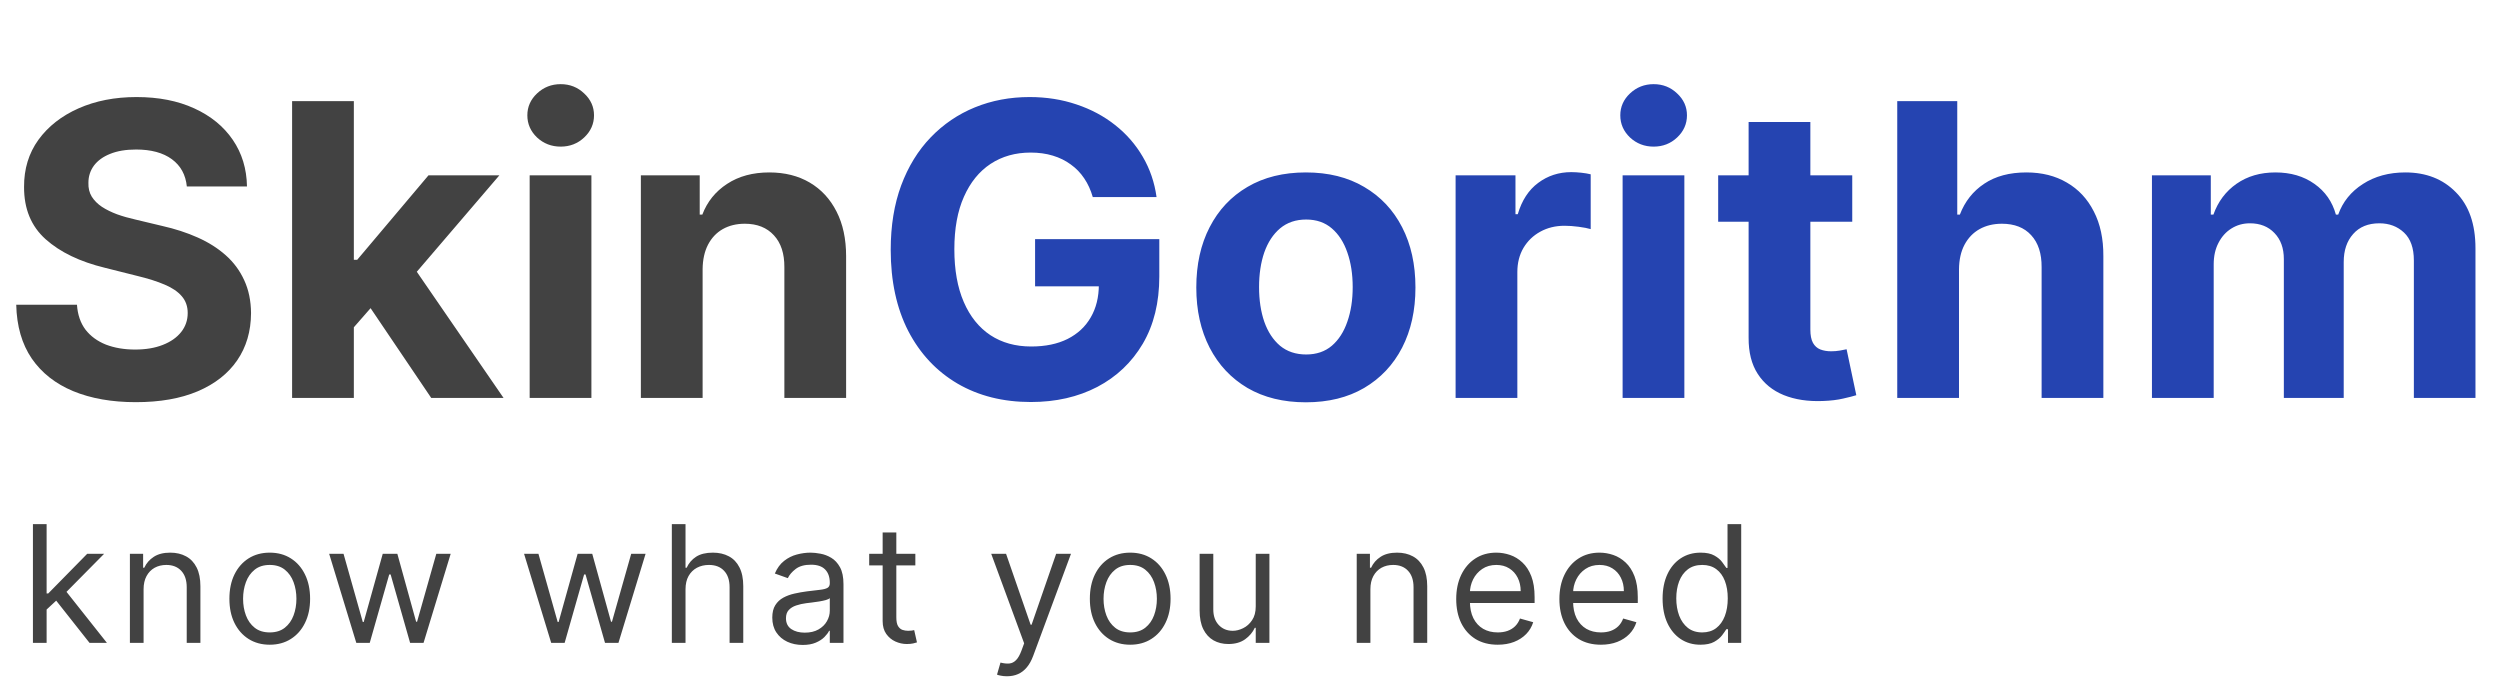 <svg width="245" height="67" viewBox="0 0 245 67" fill="none" xmlns="http://www.w3.org/2000/svg">
<path d="M18.31 18.276C18.196 17.13 17.708 16.24 16.847 15.605C15.985 14.971 14.815 14.653 13.338 14.653C12.334 14.653 11.487 14.796 10.796 15.079C10.104 15.354 9.574 15.738 9.205 16.23C8.845 16.723 8.665 17.281 8.665 17.906C8.646 18.427 8.755 18.882 8.991 19.27C9.238 19.658 9.574 19.994 10 20.278C10.426 20.553 10.919 20.794 11.477 21.003C12.036 21.202 12.633 21.372 13.267 21.514L15.881 22.139C17.15 22.423 18.314 22.802 19.375 23.276C20.436 23.749 21.354 24.331 22.131 25.023C22.907 25.714 23.509 26.528 23.935 27.466C24.37 28.403 24.593 29.478 24.602 30.69C24.593 32.471 24.138 34.014 23.239 35.321C22.349 36.618 21.061 37.627 19.375 38.347C17.699 39.057 15.677 39.412 13.31 39.412C10.961 39.412 8.916 39.052 7.173 38.332C5.44 37.613 4.086 36.547 3.111 35.136C2.145 33.716 1.638 31.959 1.591 29.866H7.543C7.609 30.842 7.888 31.656 8.381 32.31C8.883 32.954 9.55 33.441 10.383 33.773C11.226 34.095 12.178 34.256 13.239 34.256C14.28 34.256 15.185 34.104 15.952 33.801C16.728 33.498 17.329 33.077 17.756 32.537C18.182 31.997 18.395 31.377 18.395 30.676C18.395 30.023 18.201 29.474 17.812 29.028C17.434 28.583 16.875 28.204 16.136 27.892C15.407 27.579 14.512 27.296 13.452 27.04L10.284 26.244C7.831 25.648 5.895 24.715 4.474 23.446C3.054 22.177 2.348 20.468 2.358 18.318C2.348 16.557 2.817 15.018 3.764 13.702C4.721 12.385 6.032 11.358 7.699 10.619C9.366 9.881 11.259 9.511 13.381 9.511C15.54 9.511 17.424 9.881 19.034 10.619C20.653 11.358 21.913 12.385 22.812 13.702C23.712 15.018 24.176 16.543 24.204 18.276H18.31ZM34.109 32.722L34.123 25.463H35.004L41.992 17.182H48.938L39.549 28.148H38.114L34.109 32.722ZM28.626 39V9.909H34.677V39H28.626ZM42.262 39L35.842 29.497L39.876 25.222L49.35 39H42.262ZM51.907 39V17.182H57.958V39H51.907ZM54.947 14.369C54.047 14.369 53.275 14.071 52.631 13.474C51.997 12.868 51.68 12.144 51.68 11.301C51.68 10.468 51.997 9.753 52.631 9.156C53.275 8.55 54.047 8.247 54.947 8.247C55.846 8.247 56.613 8.55 57.248 9.156C57.892 9.753 58.214 10.468 58.214 11.301C58.214 12.144 57.892 12.868 57.248 13.474C56.613 14.071 55.846 14.369 54.947 14.369ZM68.856 26.386V39H62.805V17.182H68.572V21.031H68.828C69.311 19.762 70.121 18.759 71.257 18.02C72.394 17.272 73.771 16.898 75.391 16.898C76.906 16.898 78.227 17.229 79.354 17.892C80.481 18.555 81.356 19.502 81.981 20.733C82.606 21.954 82.919 23.413 82.919 25.108V39H76.868V26.188C76.877 24.852 76.537 23.811 75.845 23.062C75.154 22.305 74.202 21.926 72.99 21.926C72.176 21.926 71.456 22.101 70.831 22.452C70.215 22.802 69.733 23.313 69.382 23.986C69.041 24.649 68.866 25.449 68.856 26.386Z" fill="#424242"/>
<path d="M107.092 19.312C106.893 18.621 106.613 18.01 106.254 17.48C105.894 16.94 105.453 16.486 104.933 16.116C104.421 15.738 103.834 15.449 103.171 15.25C102.518 15.051 101.793 14.952 100.998 14.952C99.511 14.952 98.204 15.321 97.077 16.06C95.96 16.798 95.089 17.873 94.464 19.284C93.839 20.686 93.526 22.4 93.526 24.426C93.526 26.453 93.834 28.176 94.45 29.597C95.065 31.017 95.936 32.101 97.063 32.849C98.19 33.588 99.521 33.957 101.055 33.957C102.447 33.957 103.635 33.711 104.62 33.219C105.614 32.717 106.372 32.011 106.893 31.102C107.423 30.193 107.688 29.118 107.688 27.878L108.938 28.062H101.438V23.432H113.612V27.097C113.612 29.653 113.072 31.85 111.992 33.688C110.913 35.515 109.426 36.926 107.532 37.92C105.638 38.905 103.469 39.398 101.026 39.398C98.299 39.398 95.903 38.796 93.839 37.594C91.774 36.382 90.165 34.663 89.009 32.438C87.863 30.203 87.29 27.551 87.29 24.483C87.29 22.125 87.631 20.023 88.313 18.176C89.004 16.32 89.97 14.748 91.211 13.46C92.451 12.172 93.896 11.192 95.543 10.52C97.191 9.848 98.976 9.511 100.898 9.511C102.546 9.511 104.08 9.753 105.501 10.236C106.921 10.709 108.181 11.382 109.279 12.253C110.387 13.124 111.291 14.161 111.992 15.364C112.693 16.557 113.143 17.873 113.342 19.312H107.092ZM127.976 39.426C125.769 39.426 123.861 38.957 122.251 38.02C120.651 37.073 119.415 35.757 118.544 34.071C117.673 32.376 117.237 30.411 117.237 28.176C117.237 25.922 117.673 23.953 118.544 22.267C119.415 20.572 120.651 19.256 122.251 18.318C123.861 17.371 125.769 16.898 127.976 16.898C130.182 16.898 132.086 17.371 133.686 18.318C135.296 19.256 136.536 20.572 137.408 22.267C138.279 23.953 138.714 25.922 138.714 28.176C138.714 30.411 138.279 32.376 137.408 34.071C136.536 35.757 135.296 37.073 133.686 38.02C132.086 38.957 130.182 39.426 127.976 39.426ZM128.004 34.739C129.008 34.739 129.846 34.455 130.518 33.886C131.191 33.309 131.697 32.523 132.038 31.528C132.389 30.534 132.564 29.402 132.564 28.134C132.564 26.865 132.389 25.733 132.038 24.739C131.697 23.744 131.191 22.958 130.518 22.381C129.846 21.803 129.008 21.514 128.004 21.514C126.991 21.514 126.139 21.803 125.447 22.381C124.766 22.958 124.25 23.744 123.899 24.739C123.558 25.733 123.388 26.865 123.388 28.134C123.388 29.402 123.558 30.534 123.899 31.528C124.25 32.523 124.766 33.309 125.447 33.886C126.139 34.455 126.991 34.739 128.004 34.739ZM142.649 39V17.182H148.516V20.989H148.743C149.141 19.634 149.808 18.612 150.746 17.921C151.683 17.22 152.763 16.869 153.984 16.869C154.287 16.869 154.614 16.888 154.964 16.926C155.315 16.964 155.623 17.016 155.888 17.082V22.452C155.604 22.366 155.211 22.291 154.709 22.224C154.207 22.158 153.748 22.125 153.331 22.125C152.441 22.125 151.645 22.319 150.945 22.707C150.253 23.086 149.704 23.616 149.297 24.298C148.899 24.98 148.7 25.766 148.7 26.656V39H142.649ZM159.016 39V17.182H165.067V39H159.016ZM162.056 14.369C161.156 14.369 160.385 14.071 159.741 13.474C159.106 12.868 158.789 12.144 158.789 11.301C158.789 10.468 159.106 9.753 159.741 9.156C160.385 8.55 161.156 8.247 162.056 8.247C162.956 8.247 163.723 8.55 164.357 9.156C165.001 9.753 165.323 10.468 165.323 11.301C165.323 12.144 165.001 12.868 164.357 13.474C163.723 14.071 162.956 14.369 162.056 14.369ZM181.52 17.182V21.727H168.381V17.182H181.52ZM171.364 11.954H177.415V32.295C177.415 32.854 177.5 33.29 177.67 33.602C177.841 33.905 178.078 34.118 178.381 34.242C178.693 34.365 179.053 34.426 179.46 34.426C179.744 34.426 180.028 34.403 180.312 34.355C180.597 34.298 180.814 34.256 180.966 34.227L181.918 38.73C181.615 38.825 181.188 38.934 180.639 39.057C180.09 39.189 179.422 39.27 178.636 39.298C177.178 39.355 175.9 39.161 174.801 38.716C173.712 38.271 172.865 37.58 172.259 36.642C171.652 35.705 171.354 34.521 171.364 33.091V11.954ZM191.982 26.386V39H185.93V9.909H191.811V21.031H192.067C192.559 19.743 193.355 18.735 194.453 18.006C195.552 17.267 196.929 16.898 198.587 16.898C200.102 16.898 201.423 17.229 202.55 17.892C203.686 18.546 204.567 19.488 205.192 20.719C205.826 21.94 206.139 23.403 206.129 25.108V39H200.078V26.188C200.088 24.843 199.747 23.796 199.055 23.048C198.374 22.3 197.417 21.926 196.186 21.926C195.362 21.926 194.633 22.101 193.999 22.452C193.374 22.802 192.881 23.313 192.521 23.986C192.171 24.649 191.991 25.449 191.982 26.386ZM210.891 39V17.182H216.658V21.031H216.914C217.369 19.753 218.126 18.744 219.187 18.006C220.247 17.267 221.516 16.898 222.994 16.898C224.49 16.898 225.763 17.272 226.815 18.02C227.866 18.759 228.567 19.762 228.917 21.031H229.144C229.589 19.781 230.394 18.782 231.559 18.034C232.733 17.276 234.121 16.898 235.721 16.898C237.757 16.898 239.409 17.546 240.678 18.844C241.957 20.132 242.596 21.959 242.596 24.327V39H236.559V25.52C236.559 24.308 236.237 23.399 235.593 22.793C234.949 22.187 234.144 21.884 233.178 21.884C232.08 21.884 231.223 22.234 230.607 22.935C229.992 23.626 229.684 24.54 229.684 25.676V39H223.817V25.392C223.817 24.322 223.51 23.47 222.894 22.835C222.288 22.201 221.488 21.884 220.494 21.884C219.821 21.884 219.215 22.054 218.675 22.395C218.145 22.726 217.724 23.195 217.411 23.801C217.099 24.398 216.942 25.099 216.942 25.903V39H210.891Z" fill="#2544B1"/>
<path d="M4.477 59.818L4.455 58.159H4.727L8.545 54.273H10.204L6.136 58.386H6.023L4.477 59.818ZM3.227 63V51.364H4.568V63H3.227ZM8.773 63L5.364 58.682L6.318 57.75L10.477 63H8.773ZM14.071 57.75V63H12.73V54.273H14.026V55.636H14.139C14.344 55.193 14.655 54.837 15.071 54.568C15.488 54.295 16.026 54.159 16.685 54.159C17.276 54.159 17.793 54.28 18.236 54.523C18.679 54.761 19.024 55.125 19.27 55.614C19.516 56.099 19.64 56.712 19.64 57.455V63H18.299V57.545C18.299 56.86 18.12 56.326 17.765 55.943C17.408 55.557 16.92 55.364 16.299 55.364C15.87 55.364 15.488 55.456 15.151 55.642C14.818 55.828 14.554 56.099 14.361 56.455C14.168 56.811 14.071 57.242 14.071 57.75ZM26.435 63.182C25.647 63.182 24.956 62.994 24.361 62.619C23.77 62.244 23.308 61.72 22.975 61.045C22.645 60.371 22.481 59.583 22.481 58.682C22.481 57.773 22.645 56.979 22.975 56.301C23.308 55.623 23.77 55.097 24.361 54.722C24.956 54.347 25.647 54.159 26.435 54.159C27.223 54.159 27.913 54.347 28.503 54.722C29.098 55.097 29.56 55.623 29.89 56.301C30.223 56.979 30.39 57.773 30.39 58.682C30.39 59.583 30.223 60.371 29.89 61.045C29.56 61.72 29.098 62.244 28.503 62.619C27.913 62.994 27.223 63.182 26.435 63.182ZM26.435 61.977C27.034 61.977 27.526 61.824 27.913 61.517C28.299 61.21 28.585 60.807 28.77 60.307C28.956 59.807 29.049 59.265 29.049 58.682C29.049 58.099 28.956 57.555 28.77 57.051C28.585 56.547 28.299 56.14 27.913 55.83C27.526 55.519 27.034 55.364 26.435 55.364C25.837 55.364 25.344 55.519 24.958 55.83C24.572 56.14 24.286 56.547 24.1 57.051C23.914 57.555 23.822 58.099 23.822 58.682C23.822 59.265 23.914 59.807 24.1 60.307C24.286 60.807 24.572 61.21 24.958 61.517C25.344 61.824 25.837 61.977 26.435 61.977ZM34.917 63L32.258 54.273H33.667L35.553 60.955H35.644L37.508 54.273H38.94L40.781 60.932H40.872L42.758 54.273H44.167L41.508 63H40.19L38.281 56.295H38.144L36.235 63H34.917ZM54.017 63L51.358 54.273H52.767L54.653 60.955H54.744L56.608 54.273H58.04L59.881 60.932H59.972L61.858 54.273H63.267L60.608 63H59.29L57.381 56.295H57.244L55.335 63H54.017ZM67.181 57.75V63H65.84V51.364H67.181V55.636H67.294C67.499 55.186 67.806 54.828 68.215 54.562C68.628 54.294 69.177 54.159 69.862 54.159C70.457 54.159 70.978 54.278 71.425 54.517C71.872 54.752 72.219 55.114 72.465 55.602C72.715 56.087 72.84 56.705 72.84 57.455V63H71.499V57.545C71.499 56.852 71.319 56.316 70.959 55.938C70.603 55.555 70.109 55.364 69.476 55.364C69.037 55.364 68.643 55.456 68.294 55.642C67.95 55.828 67.677 56.099 67.476 56.455C67.279 56.811 67.181 57.242 67.181 57.75ZM78.661 63.205C78.108 63.205 77.606 63.1 77.155 62.892C76.705 62.68 76.347 62.375 76.082 61.977C75.816 61.576 75.684 61.091 75.684 60.523C75.684 60.023 75.782 59.617 75.979 59.307C76.176 58.992 76.439 58.746 76.769 58.568C77.099 58.39 77.462 58.258 77.86 58.17C78.261 58.08 78.665 58.008 79.07 57.955C79.6 57.886 80.03 57.835 80.36 57.801C80.693 57.763 80.936 57.701 81.087 57.614C81.243 57.526 81.32 57.375 81.32 57.159V57.114C81.32 56.553 81.167 56.117 80.86 55.807C80.557 55.496 80.097 55.341 79.479 55.341C78.839 55.341 78.337 55.481 77.974 55.761C77.61 56.042 77.354 56.341 77.207 56.659L75.934 56.205C76.161 55.674 76.464 55.261 76.843 54.966C77.225 54.667 77.642 54.458 78.093 54.341C78.547 54.22 78.994 54.159 79.434 54.159C79.714 54.159 80.036 54.193 80.4 54.261C80.767 54.326 81.121 54.46 81.462 54.665C81.807 54.869 82.093 55.178 82.32 55.591C82.547 56.004 82.661 56.557 82.661 57.25V63H81.32V61.818H81.252C81.161 62.008 81.01 62.21 80.797 62.426C80.585 62.642 80.303 62.826 79.951 62.977C79.599 63.129 79.169 63.205 78.661 63.205ZM78.866 62C79.396 62 79.843 61.896 80.207 61.688C80.574 61.479 80.85 61.21 81.036 60.881C81.225 60.551 81.32 60.205 81.32 59.841V58.614C81.263 58.682 81.138 58.744 80.945 58.801C80.756 58.854 80.536 58.901 80.286 58.943C80.04 58.981 79.799 59.015 79.564 59.045C79.333 59.072 79.146 59.095 79.002 59.114C78.653 59.159 78.328 59.233 78.025 59.335C77.725 59.434 77.483 59.583 77.297 59.784C77.116 59.981 77.025 60.25 77.025 60.591C77.025 61.057 77.197 61.409 77.542 61.648C77.89 61.883 78.332 62 78.866 62ZM89.704 54.273V55.409H85.181V54.273H89.704ZM86.499 52.182H87.84V60.5C87.84 60.879 87.895 61.163 88.005 61.352C88.119 61.538 88.263 61.663 88.437 61.727C88.615 61.788 88.802 61.818 88.999 61.818C89.147 61.818 89.268 61.811 89.363 61.795C89.458 61.776 89.534 61.761 89.59 61.75L89.863 62.955C89.772 62.989 89.645 63.023 89.482 63.057C89.32 63.095 89.113 63.114 88.863 63.114C88.484 63.114 88.113 63.032 87.749 62.869C87.39 62.706 87.09 62.458 86.852 62.125C86.617 61.792 86.499 61.371 86.499 60.864V52.182ZM98.685 66.273C98.457 66.273 98.255 66.254 98.077 66.216C97.899 66.182 97.776 66.148 97.707 66.114L98.048 64.932C98.374 65.015 98.662 65.046 98.912 65.023C99.162 65 99.383 64.888 99.577 64.688C99.774 64.49 99.954 64.171 100.116 63.727L100.366 63.045L97.139 54.273H98.594L101.003 61.227H101.094L103.503 54.273H104.957L101.253 64.273C101.086 64.724 100.88 65.097 100.634 65.392C100.387 65.691 100.101 65.913 99.776 66.057C99.454 66.201 99.09 66.273 98.685 66.273ZM110.76 63.182C109.972 63.182 109.281 62.994 108.686 62.619C108.095 62.244 107.633 61.72 107.3 61.045C106.97 60.371 106.806 59.583 106.806 58.682C106.806 57.773 106.97 56.979 107.3 56.301C107.633 55.623 108.095 55.097 108.686 54.722C109.281 54.347 109.972 54.159 110.76 54.159C111.548 54.159 112.238 54.347 112.828 54.722C113.423 55.097 113.885 55.623 114.215 56.301C114.548 56.979 114.715 57.773 114.715 58.682C114.715 59.583 114.548 60.371 114.215 61.045C113.885 61.72 113.423 62.244 112.828 62.619C112.238 62.994 111.548 63.182 110.76 63.182ZM110.76 61.977C111.359 61.977 111.851 61.824 112.238 61.517C112.624 61.21 112.91 60.807 113.095 60.307C113.281 59.807 113.374 59.265 113.374 58.682C113.374 58.099 113.281 57.555 113.095 57.051C112.91 56.547 112.624 56.14 112.238 55.83C111.851 55.519 111.359 55.364 110.76 55.364C110.162 55.364 109.669 55.519 109.283 55.83C108.897 56.14 108.611 56.547 108.425 57.051C108.239 57.555 108.147 58.099 108.147 58.682C108.147 59.265 108.239 59.807 108.425 60.307C108.611 60.807 108.897 61.21 109.283 61.517C109.669 61.824 110.162 61.977 110.76 61.977ZM123.062 59.432V54.273H124.403V63H123.062V61.523H122.971C122.766 61.966 122.448 62.343 122.016 62.653C121.584 62.96 121.039 63.114 120.38 63.114C119.834 63.114 119.35 62.994 118.925 62.756C118.501 62.513 118.168 62.15 117.925 61.665C117.683 61.176 117.562 60.561 117.562 59.818V54.273H118.903V59.727C118.903 60.364 119.081 60.871 119.437 61.25C119.796 61.629 120.255 61.818 120.812 61.818C121.145 61.818 121.484 61.733 121.829 61.562C122.177 61.392 122.469 61.131 122.704 60.778C122.942 60.426 123.062 59.977 123.062 59.432ZM134.299 57.75V63H132.959V54.273H134.254V55.636H134.368C134.572 55.193 134.883 54.837 135.299 54.568C135.716 54.295 136.254 54.159 136.913 54.159C137.504 54.159 138.021 54.28 138.464 54.523C138.907 54.761 139.252 55.125 139.498 55.614C139.745 56.099 139.868 56.712 139.868 57.455V63H138.527V57.545C138.527 56.86 138.349 56.326 137.993 55.943C137.637 55.557 137.148 55.364 136.527 55.364C136.099 55.364 135.716 55.456 135.379 55.642C135.046 55.828 134.782 56.099 134.589 56.455C134.396 56.811 134.299 57.242 134.299 57.75ZM146.777 63.182C145.936 63.182 145.211 62.996 144.601 62.625C143.995 62.25 143.527 61.727 143.197 61.057C142.872 60.383 142.709 59.599 142.709 58.705C142.709 57.811 142.872 57.023 143.197 56.341C143.527 55.655 143.985 55.121 144.572 54.739C145.163 54.352 145.853 54.159 146.641 54.159C147.095 54.159 147.544 54.235 147.987 54.386C148.43 54.538 148.834 54.784 149.197 55.125C149.561 55.462 149.851 55.909 150.067 56.466C150.283 57.023 150.391 57.708 150.391 58.523V59.091H143.663V57.932H149.027C149.027 57.439 148.929 57 148.732 56.614C148.538 56.227 148.262 55.922 147.902 55.699C147.546 55.475 147.125 55.364 146.641 55.364C146.107 55.364 145.644 55.496 145.254 55.761C144.868 56.023 144.571 56.364 144.362 56.784C144.154 57.205 144.05 57.655 144.05 58.136V58.909C144.05 59.568 144.163 60.127 144.391 60.585C144.622 61.04 144.942 61.386 145.351 61.625C145.76 61.86 146.235 61.977 146.777 61.977C147.129 61.977 147.447 61.928 147.732 61.83C148.019 61.727 148.268 61.576 148.476 61.375C148.684 61.17 148.845 60.917 148.959 60.614L150.254 60.977C150.118 61.417 149.889 61.803 149.567 62.136C149.245 62.466 148.847 62.724 148.374 62.909C147.9 63.091 147.368 63.182 146.777 63.182ZM156.889 63.182C156.049 63.182 155.323 62.996 154.713 62.625C154.107 62.25 153.639 61.727 153.31 61.057C152.984 60.383 152.821 59.599 152.821 58.705C152.821 57.811 152.984 57.023 153.31 56.341C153.639 55.655 154.098 55.121 154.685 54.739C155.276 54.352 155.965 54.159 156.753 54.159C157.208 54.159 157.657 54.235 158.1 54.386C158.543 54.538 158.946 54.784 159.31 55.125C159.674 55.462 159.963 55.909 160.179 56.466C160.395 57.023 160.503 57.708 160.503 58.523V59.091H153.776V57.932H159.139C159.139 57.439 159.041 57 158.844 56.614C158.651 56.227 158.374 55.922 158.014 55.699C157.658 55.475 157.238 55.364 156.753 55.364C156.219 55.364 155.757 55.496 155.367 55.761C154.98 56.023 154.683 56.364 154.475 56.784C154.266 57.205 154.162 57.655 154.162 58.136V58.909C154.162 59.568 154.276 60.127 154.503 60.585C154.734 61.04 155.054 61.386 155.463 61.625C155.872 61.86 156.348 61.977 156.889 61.977C157.242 61.977 157.56 61.928 157.844 61.83C158.132 61.727 158.38 61.576 158.588 61.375C158.797 61.17 158.958 60.917 159.071 60.614L160.367 60.977C160.23 61.417 160.001 61.803 159.679 62.136C159.357 62.466 158.96 62.724 158.486 62.909C158.013 63.091 157.48 63.182 156.889 63.182ZM166.638 63.182C165.911 63.182 165.269 62.998 164.712 62.631C164.155 62.26 163.72 61.737 163.405 61.062C163.091 60.385 162.934 59.583 162.934 58.659C162.934 57.742 163.091 56.947 163.405 56.273C163.72 55.599 164.157 55.078 164.718 54.71C165.279 54.343 165.926 54.159 166.661 54.159C167.229 54.159 167.678 54.254 168.008 54.443C168.341 54.629 168.595 54.841 168.769 55.08C168.947 55.314 169.085 55.508 169.184 55.659H169.297V51.364H170.638V63H169.343V61.659H169.184C169.085 61.818 168.945 62.019 168.763 62.261C168.582 62.5 168.322 62.714 167.985 62.903C167.648 63.089 167.199 63.182 166.638 63.182ZM166.82 61.977C167.358 61.977 167.813 61.837 168.184 61.557C168.555 61.273 168.837 60.881 169.03 60.381C169.224 59.877 169.32 59.295 169.32 58.636C169.32 57.985 169.225 57.415 169.036 56.926C168.847 56.434 168.566 56.051 168.195 55.778C167.824 55.502 167.366 55.364 166.82 55.364C166.252 55.364 165.779 55.51 165.4 55.801C165.025 56.089 164.743 56.481 164.553 56.977C164.368 57.47 164.275 58.023 164.275 58.636C164.275 59.258 164.369 59.822 164.559 60.33C164.752 60.833 165.036 61.235 165.411 61.534C165.79 61.83 166.26 61.977 166.82 61.977Z" fill="#424242"/>
</svg>
